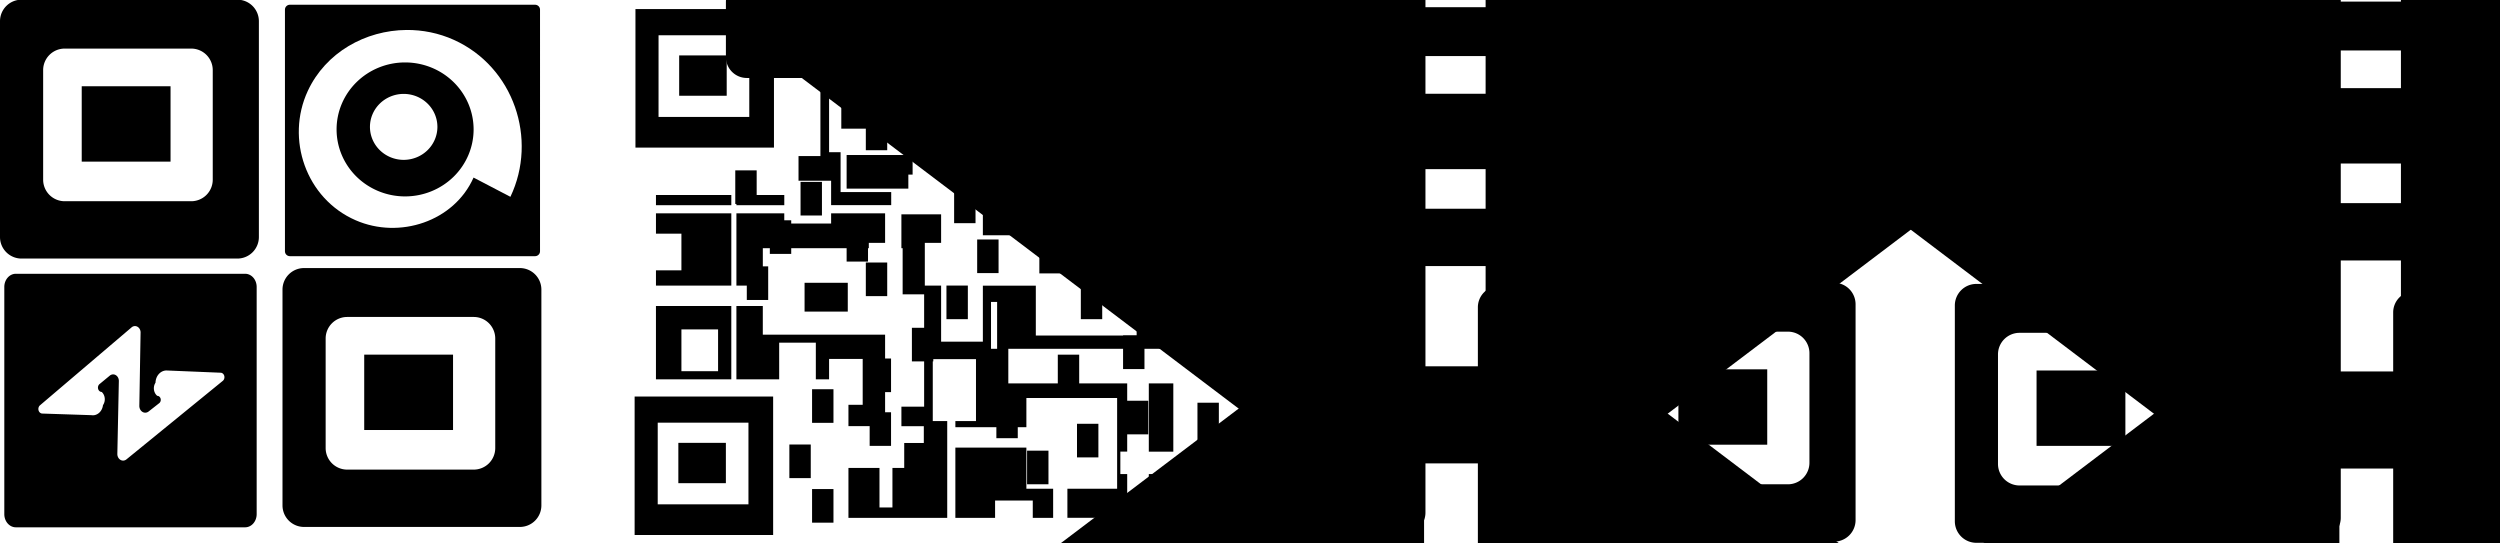<?xml version="1.0" encoding="UTF-8" standalone="no"?>
<!-- Created with Inkscape (http://www.inkscape.org/) -->

<svg
   width="172.275mm"
   height="37.427mm"
   viewBox="0 0 172.275 37.427"
   version="1.1"
   id="svg1"
   inkscape:version="1.3 (0e150ed6c4, 2023-07-21)"
   sodipodi:docname="mini-qr-code.svg"
   xmlns:inkscape="http://www.inkscape.org/namespaces/inkscape"
   xmlns:sodipodi="http://sodipodi.sourceforge.net/DTD/sodipodi-0.dtd"
   xmlns="http://www.w3.org/2000/svg"
   xmlns:svg="http://www.w3.org/2000/svg">
  <sodipodi:namedview
     id="namedview1"
     pagecolor="#ffffff"
     bordercolor="#000000"
     borderopacity="0.25"
     inkscape:showpageshadow="2"
     inkscape:pageopacity="0.0"
     inkscape:pagecheckerboard="0"
     inkscape:deskcolor="#d1d1d1"
     inkscape:document-units="mm"
     inkscape:zoom="0.94252243"
     inkscape:cx="542.69266"
     inkscape:cy="119.36055"
     inkscape:window-width="1366"
     inkscape:window-height="705"
     inkscape:window-x="-8"
     inkscape:window-y="-8"
     inkscape:window-maximized="1"
     inkscape:current-layer="layer1"
     inkscape:export-bgcolor="#ffffff00" />
  <defs
     id="defs1">
    <inkscape:path-effect
       effect="fillet_chamfer"
       id="path-effect7"
       is_visible="true"
       lpeversion="1"
       nodesatellites_param="F,0,0,1,0,0.794,0,1 @ F,0,0,1,0,0.794,0,1 @ F,0,0,1,0,0.794,0,1 @ F,0,0,1,0,0.794,0,1 | F,0,0,1,0,0.794,0,1 @ F,0,0,1,0,0.794,0,1 @ F,0,0,1,0,0.794,0,1 @ F,0,0,1,0,0.794,0,1 @ F,0,0,1,0,0.794,0,1 @ F,0,0,1,0,0.794,0,1 @ F,0,0,1,0,0.794,0,1 @ F,0,0,1,0,0.794,0,1 @ F,0,0,1,0,0.794,0,1 @ F,0,0,1,0,0.794,0,1 @ F,0,0,1,0,0.794,0,1 @ F,0,0,1,0,0.794,0,1"
       radius="3"
       unit="px"
       method="auto"
       mode="F"
       chamfer_steps="1"
       flexible="false"
       use_knot_distance="true"
       apply_no_radius="true"
       apply_with_radius="true"
       only_selected="false"
       hide_knots="false" />
    <inkscape:path-effect
       effect="fillet_chamfer"
       id="path-effect1-1-0-8-5-4-0-7"
       is_visible="true"
       lpeversion="1"
       nodesatellites_param="F,0,0,1,0,0.794,0,5 @ F,0,0,1,0,0.794,0,5 @ F,0,0,1,0,0.794,0,5 @ F,0,0,1,0,0.794,0,5 | F,0,0,1,0,0.794,0,5 @ F,0,0,1,0,0.794,0,5 @ F,0,0,1,0,0.794,0,5 @ F,0,0,1,0,0.794,0,5"
       radius="3"
       unit="px"
       method="auto"
       mode="F"
       chamfer_steps="5"
       flexible="false"
       use_knot_distance="true"
       apply_no_radius="true"
       apply_with_radius="true"
       only_selected="false"
       hide_knots="false" />
    <inkscape:path-effect
       effect="fillet_chamfer"
       id="path-effect1-1-0-8-5-4-0-7-36"
       is_visible="true"
       lpeversion="1"
       nodesatellites_param="F,0,0,1,0,0.794,0,5 @ F,0,0,1,0,0.794,0,5 @ F,0,0,1,0,0.794,0,5 @ F,0,0,1,0,0.794,0,5 | F,0,0,1,0,0.794,0,5 @ F,0,0,1,0,0.794,0,5 @ F,0,0,1,0,0.794,0,5 @ F,0,0,1,0,0.794,0,5"
       radius="3"
       unit="px"
       method="auto"
       mode="F"
       chamfer_steps="5"
       flexible="false"
       use_knot_distance="true"
       apply_no_radius="true"
       apply_with_radius="true"
       only_selected="false"
       hide_knots="false" />
    <inkscape:path-effect
       effect="fillet_chamfer"
       id="path-effect1-1-0-8-0"
       is_visible="true"
       lpeversion="1"
       nodesatellites_param="F,0,0,1,0,0.794,0,5 @ F,0,0,1,0,0.794,0,5 @ F,0,0,1,0,0.794,0,5 @ F,0,0,1,0,0.794,0,5 | F,0,0,1,0,0.794,0,5 @ F,0,0,1,0,0.794,0,5 @ F,0,0,1,0,0.794,0,5 @ F,0,0,1,0,0.794,0,5"
       radius="3"
       unit="px"
       method="auto"
       mode="F"
       chamfer_steps="5"
       flexible="false"
       use_knot_distance="true"
       apply_no_radius="true"
       apply_with_radius="true"
       only_selected="false"
       hide_knots="false" />
    <inkscape:path-effect
       effect="fillet_chamfer"
       id="path-effect1-1-0-8-5-0"
       is_visible="true"
       lpeversion="1"
       nodesatellites_param="F,0,0,1,0,0.794,0,5 @ F,0,0,1,0,0.794,0,5 @ F,0,0,1,0,0.794,0,5 @ F,0,0,1,0,0.794,0,5 | F,0,0,1,0,0.794,0,5 @ F,0,0,1,0,0.794,0,5 @ F,0,0,1,0,0.794,0,5 @ F,0,0,1,0,0.794,0,5"
       radius="3"
       unit="px"
       method="auto"
       mode="F"
       chamfer_steps="5"
       flexible="false"
       use_knot_distance="true"
       apply_no_radius="true"
       apply_with_radius="true"
       only_selected="false"
       hide_knots="false" />
    <inkscape:path-effect
       effect="fillet_chamfer"
       id="path-effect2-0-8"
       is_visible="true"
       lpeversion="1"
       nodesatellites_param="F,0,0,1,0,1.463,0,1 @ F,0,0,1,0,1.441,0,1 @ F,0,0,1,0,1.463,0,1 @ F,0,0,1,0,0,0,1"
       radius="0"
       unit="px"
       method="auto"
       mode="F"
       chamfer_steps="1"
       flexible="false"
       use_knot_distance="true"
       apply_no_radius="true"
       apply_with_radius="true"
       only_selected="false"
       hide_knots="false" />
    <inkscape:path-effect
       effect="fillet_chamfer"
       id="path-effect2-1-8-8"
       is_visible="true"
       lpeversion="1"
       nodesatellites_param="F,0,0,1,0,1.463,0,1 @ F,0,0,1,0,1.441,0,1 @ F,0,0,1,0,1.463,0,1 @ F,0,0,1,0,0,0,1"
       radius="0"
       unit="px"
       method="auto"
       mode="F"
       chamfer_steps="1"
       flexible="false"
       use_knot_distance="true"
       apply_no_radius="true"
       apply_with_radius="true"
       only_selected="false"
       hide_knots="false" />
    <inkscape:path-effect
       effect="fillet_chamfer"
       id="path-effect2-1-1-4-8"
       is_visible="true"
       lpeversion="1"
       nodesatellites_param="F,0,0,1,0,1.463,0,1 @ F,0,0,1,0,1.441,0,1 @ F,0,0,1,0,1.463,0,1 @ F,0,0,1,0,0,0,1"
       radius="0"
       unit="px"
       method="auto"
       mode="F"
       chamfer_steps="1"
       flexible="false"
       use_knot_distance="true"
       apply_no_radius="true"
       apply_with_radius="true"
       only_selected="false"
       hide_knots="false" />
    <inkscape:path-effect
       effect="fillet_chamfer"
       id="path-effect2-1-1-5-2-6"
       is_visible="true"
       lpeversion="1"
       nodesatellites_param="F,0,0,1,0,1.463,0,1 @ F,0,0,1,0,1.441,0,1 @ F,0,0,1,0,1.463,0,1 @ F,0,0,1,0,0,0,1"
       radius="0"
       unit="px"
       method="auto"
       mode="F"
       chamfer_steps="1"
       flexible="false"
       use_knot_distance="true"
       apply_no_radius="true"
       apply_with_radius="true"
       only_selected="false"
       hide_knots="false" />
    <inkscape:path-effect
       effect="fillet_chamfer"
       id="path-effect1-3"
       is_visible="true"
       lpeversion="1"
       nodesatellites_param="F,0,0,1,0,0.794,0,5 @ F,0,0,1,0,0.794,0,5 @ F,0,0,1,0,0.794,0,5 @ F,0,0,1,0,0.794,0,5 | F,0,0,1,0,0.794,0,5 @ F,0,0,1,0,0.794,0,5 @ F,0,0,1,0,0.794,0,5 @ F,0,0,1,0,0.794,0,5"
       radius="3"
       unit="px"
       method="auto"
       mode="F"
       chamfer_steps="5"
       flexible="false"
       use_knot_distance="true"
       apply_no_radius="true"
       apply_with_radius="true"
       only_selected="false"
       hide_knots="false" />
    <inkscape:path-effect
       effect="fillet_chamfer"
       id="path-effect1-1-1"
       is_visible="true"
       lpeversion="1"
       nodesatellites_param="F,0,0,1,0,0.794,0,5 @ F,0,0,1,0,0.794,0,5 @ F,0,0,1,0,0.794,0,5 @ F,0,0,1,0,0.794,0,5 | F,0,0,1,0,0.794,0,5 @ F,0,0,1,0,0.794,0,5 @ F,0,0,1,0,0.794,0,5 @ F,0,0,1,0,0.794,0,5"
       radius="3"
       unit="px"
       method="auto"
       mode="F"
       chamfer_steps="5"
       flexible="false"
       use_knot_distance="true"
       apply_no_radius="true"
       apply_with_radius="true"
       only_selected="false"
       hide_knots="false" />
    <inkscape:path-effect
       effect="fillet_chamfer"
       id="path-effect1-1-0-88"
       is_visible="true"
       lpeversion="1"
       nodesatellites_param="F,0,0,1,0,0.794,0,5 @ F,0,0,1,0,0.794,0,5 @ F,0,0,1,0,0.794,0,5 @ F,0,0,1,0,0.794,0,5 | F,0,0,1,0,0.794,0,5 @ F,0,0,1,0,0.794,0,5 @ F,0,0,1,0,0.794,0,5 @ F,0,0,1,0,0.794,0,5"
       radius="3"
       unit="px"
       method="auto"
       mode="F"
       chamfer_steps="5"
       flexible="false"
       use_knot_distance="true"
       apply_no_radius="true"
       apply_with_radius="true"
       only_selected="false"
       hide_knots="false" />
    <inkscape:path-effect
       effect="fillet_chamfer"
       id="path-effect2-7"
       is_visible="true"
       lpeversion="1"
       nodesatellites_param="F,0,0,1,0,1.463,0,1 @ F,0,0,1,0,1.441,0,1 @ F,0,0,1,0,1.463,0,1 @ F,0,0,1,0,0,0,1"
       radius="0"
       unit="px"
       method="auto"
       mode="F"
       chamfer_steps="1"
       flexible="false"
       use_knot_distance="true"
       apply_no_radius="true"
       apply_with_radius="true"
       only_selected="false"
       hide_knots="false" />
    <inkscape:path-effect
       effect="fillet_chamfer"
       id="path-effect2-1-14"
       is_visible="true"
       lpeversion="1"
       nodesatellites_param="F,0,0,1,0,1.463,0,1 @ F,0,0,1,0,1.441,0,1 @ F,0,0,1,0,1.463,0,1 @ F,0,0,1,0,0,0,1"
       radius="0"
       unit="px"
       method="auto"
       mode="F"
       chamfer_steps="1"
       flexible="false"
       use_knot_distance="true"
       apply_no_radius="true"
       apply_with_radius="true"
       only_selected="false"
       hide_knots="false" />
    <inkscape:path-effect
       effect="fillet_chamfer"
       id="path-effect2-1-1-7"
       is_visible="true"
       lpeversion="1"
       nodesatellites_param="F,0,0,1,0,1.463,0,1 @ F,0,0,1,0,1.441,0,1 @ F,0,0,1,0,1.463,0,1 @ F,0,0,1,0,0,0,1"
       radius="0"
       unit="px"
       method="auto"
       mode="F"
       chamfer_steps="1"
       flexible="false"
       use_knot_distance="true"
       apply_no_radius="true"
       apply_with_radius="true"
       only_selected="false"
       hide_knots="false" />
    <inkscape:path-effect
       effect="fillet_chamfer"
       id="path-effect2-1-1-5-25"
       is_visible="true"
       lpeversion="1"
       nodesatellites_param="F,0,0,1,0,1.463,0,1 @ F,0,0,1,0,1.441,0,1 @ F,0,0,1,0,1.463,0,1 @ F,0,0,1,0,0,0,1"
       radius="0"
       unit="px"
       method="auto"
       mode="F"
       chamfer_steps="1"
       flexible="false"
       use_knot_distance="true"
       apply_no_radius="true"
       apply_with_radius="true"
       only_selected="false"
       hide_knots="false" />
  </defs>
  <g
     inkscape:label="Layer 1"
     inkscape:groupmode="layer"
     id="layer1"
     transform="translate(-11.556,-155.252)">
    <g
       id="g4"
       transform="translate(2.246,18.624)">
      <g
         id="g20-2"
         transform="translate(132.707,125.28)">
        <g
           id="g6-2-5-7-7-99"
           transform="matrix(1.869,0,0,1.869,-1.723,-425.037)"
           style="fill:#000000;stroke-width:0.535">
          <path
             id="rect4-38-4-1-1-08"
             style="fill:#000000;fill-opacity:1;stroke-width:0.268;stroke-dasharray:none;paint-order:fill markers stroke"
             d="m 7.077,234.509 v 7.957 a 0.794,0.794 45 0 0 0.794,0.794 h 7.957 a 0.794,0.794 135 0 0 0.794,-0.794 v -7.957 a 0.794,0.794 45 0 0 -0.794,-0.794 l -7.957,0 a 0.794,0.794 135 0 0 -0.794,0.794 z m 2.385,1.009 h 4.665 a 0.794,0.794 45 0 1 0.794,0.794 l 0,4.04 a 0.794,0.794 135 0 1 -0.794,0.794 H 9.462 a 0.794,0.794 45 0 1 -0.794,-0.794 v -4.04 a 0.794,0.794 135 0 1 0.794,-0.794 z"
             inkscape:path-effect="#path-effect1-3"
             inkscape:original-d="m 7.0765706,233.71545 v 9.54412 h 9.5446374 v -9.54412 z m 1.5916342,1.80247 h 6.2523312 v 5.62705 H 8.6682048 Z" />
          <path
             id="rect6-3-6-5-8-2"
             style="stroke-width:0.268;paint-order:fill markers stroke"
             d="m 10.09,236.907 h 3.275 v 2.779 h -3.275 z" />
        </g>
        <g
           id="g6-2-5-7-7-8-5"
           transform="matrix(1.869,0,0,1.869,-1.916,-405.9)"
           style="fill:#000000;stroke-width:0.535">
          <path
             id="rect4-38-4-1-1-0-6"
             style="fill:#000000;fill-opacity:1;stroke-width:0.268;stroke-dasharray:none;paint-order:fill markers stroke"
             d="m 7.077,234.509 v 7.957 a 0.794,0.794 45 0 0 0.794,0.794 h 7.957 a 0.794,0.794 135 0 0 0.794,-0.794 v -7.957 a 0.794,0.794 45 0 0 -0.794,-0.794 l -7.957,0 a 0.794,0.794 135 0 0 -0.794,0.794 z m 2.385,1.009 h 4.665 a 0.794,0.794 45 0 1 0.794,0.794 l 0,4.04 a 0.794,0.794 135 0 1 -0.794,0.794 H 9.462 a 0.794,0.794 45 0 1 -0.794,-0.794 v -4.04 a 0.794,0.794 135 0 1 0.794,-0.794 z"
             inkscape:path-effect="#path-effect1-1-1"
             inkscape:original-d="m 7.0765706,233.71545 v 9.54412 h 9.5446374 v -9.54412 z m 1.5916342,1.80247 h 6.2523312 v 5.62705 H 8.6682048 Z" />
          <path
             id="rect6-3-6-5-8-7-2"
             style="stroke-width:0.268;paint-order:fill markers stroke"
             d="m 10.09,236.907 h 3.275 v 2.779 h -3.275 z" />
        </g>
        <g
           id="g6-2-5-7-7-8-8-6"
           transform="matrix(1.869,0,0,1.869,17.811,-425.357)"
           style="fill:#000000;stroke-width:0.535">
          <path
             id="rect4-38-4-1-1-0-7-3"
             style="fill:#000000;fill-opacity:1;stroke-width:0.268;stroke-dasharray:none;paint-order:fill markers stroke"
             d="m 7.077,234.509 v 7.957 a 0.794,0.794 45 0 0 0.794,0.794 h 7.957 a 0.794,0.794 135 0 0 0.794,-0.794 v -7.957 a 0.794,0.794 45 0 0 -0.794,-0.794 l -7.957,0 a 0.794,0.794 135 0 0 -0.794,0.794 z m 2.385,1.009 h 4.665 a 0.794,0.794 45 0 1 0.794,0.794 l 0,4.04 a 0.794,0.794 135 0 1 -0.794,0.794 H 9.462 a 0.794,0.794 45 0 1 -0.794,-0.794 v -4.04 a 0.794,0.794 135 0 1 0.794,-0.794 z"
             inkscape:path-effect="#path-effect1-1-0-88"
             inkscape:original-d="m 7.0765706,233.71545 v 9.54412 h 9.5446374 v -9.54412 z m 1.5916342,1.80247 h 6.2523312 v 5.62705 H 8.6682048 Z" />
          <path
             id="rect6-3-6-5-8-7-4-9"
             style="stroke-width:0.268;paint-order:fill markers stroke"
             d="m 10.09,236.907 h 3.275 v 2.779 h -3.275 z" />
        </g>
        <g
           id="g2-8">
          <path
             style="fill:#000000;stroke-width:0.5;-inkscape-stroke:none;paint-order:fill markers stroke"
             id="rect1-3-6"
             width="6.69"
             height="6.69"
             x="41.517"
             y="31.416"
             sodipodi:type="rect"
             d="m 42.979,31.416 3.786,0 a 1.441,1.441 45 0 1 1.441,1.441 v 3.786 a 1.463,1.463 135 0 1 -1.463,1.463 H 41.517 V 32.879 a 1.463,1.463 135 0 1 1.463,-1.463 z"
             ry="0"
             inkscape:path-effect="#path-effect2-7" />
          <path
             style="fill:#000000;stroke-width:0.5;-inkscape-stroke:none;paint-order:fill markers stroke"
             id="rect1-3-24-0"
             width="6.69"
             height="6.69"
             x="41.517"
             y="31.416"
             sodipodi:type="rect"
             d="m 42.979,31.416 3.786,0 a 1.441,1.441 45 0 1 1.441,1.441 v 3.786 a 1.463,1.463 135 0 1 -1.463,1.463 H 41.517 V 32.879 a 1.463,1.463 135 0 1 1.463,-1.463 z"
             ry="0"
             inkscape:path-effect="#path-effect2-1-14"
             transform="matrix(-1,0,0,1,79.327,-0.119)" />
          <path
             style="fill:#000000;stroke-width:0.5;-inkscape-stroke:none;paint-order:fill markers stroke"
             id="rect1-3-24-6-4"
             width="6.69"
             height="6.69"
             x="41.517"
             y="31.416"
             sodipodi:type="rect"
             d="m 42.979,31.416 3.786,0 a 1.441,1.441 45 0 1 1.441,1.441 v 3.786 a 1.463,1.463 135 0 1 -1.463,1.463 H 41.517 V 32.879 a 1.463,1.463 135 0 1 1.463,-1.463 z"
             ry="0"
             inkscape:path-effect="#path-effect2-1-1-7"
             transform="rotate(180,39.711,39.954)" />
          <path
             style="fill:#000000;stroke-width:0.5;-inkscape-stroke:none;paint-order:fill markers stroke"
             id="rect1-3-24-6-1-21"
             width="6.69"
             height="6.69"
             x="41.517"
             y="31.416"
             sodipodi:type="rect"
             d="m 42.979,31.416 3.786,0 a 1.441,1.441 45 0 1 1.441,1.441 v 3.786 a 1.463,1.463 135 0 1 -1.463,1.463 H 41.517 V 32.879 a 1.463,1.463 135 0 1 1.463,-1.463 z"
             ry="0"
             inkscape:path-effect="#path-effect2-1-1-5-25"
             transform="matrix(1,0,0,-1,0.534,80.012)" />
          <rect
             style="fill:#000000;stroke-width:0.5;-inkscape-stroke:none;paint-order:fill markers stroke"
             id="rect1-3-2-0"
             width="6.69"
             height="6.69"
             x="36.574"
             y="36.945"
             sodipodi:type="rect" />
        </g>
      </g>
      <g
         id="g1"
         transform="translate(-80.285,37.616)">
        <g
           id="g6-2-5-7-7-8-8-2-5-5-0-4"
           transform="matrix(1.869,0,0,1.869,76.368,-337.823)"
           style="fill:#000000;stroke-width:0.535">
          <path
             id="rect4-38-4-1-1-0-7-1-0-6-8-0"
             style="fill:#000000;fill-opacity:1;stroke-width:0.268;stroke-dasharray:none;paint-order:fill markers stroke"
             d="m 7.077,234.509 v 7.957 a 0.794,0.794 45 0 0 0.794,0.794 h 7.957 a 0.794,0.794 135 0 0 0.794,-0.794 v -7.957 a 0.794,0.794 45 0 0 -0.794,-0.794 l -7.957,0 a 0.794,0.794 135 0 0 -0.794,0.794 z m 2.385,1.009 h 4.665 a 0.794,0.794 45 0 1 0.794,0.794 l 0,4.04 a 0.794,0.794 135 0 1 -0.794,0.794 H 9.462 a 0.794,0.794 45 0 1 -0.794,-0.794 v -4.04 a 0.794,0.794 135 0 1 0.794,-0.794 z"
             inkscape:path-effect="#path-effect1-1-0-8-5-4-0-7"
             inkscape:original-d="m 7.0765706,233.71545 v 9.54412 h 9.5446374 v -9.54412 z m 1.5916342,1.80247 h 6.2523312 v 5.62705 H 8.6682048 Z" />
          <path
             id="rect6-3-6-5-8-7-4-3-7-0-7-9"
             style="stroke-width:0.268;paint-order:fill markers stroke"
             d="m 10.09,236.907 h 3.275 v 2.779 h -3.275 z" />
        </g>
        <g
           id="g6-2-5-7-7-8-8-2-5-5-0-4-2"
           transform="matrix(1.869,0,0,1.869,95.835,-319.329)"
           style="fill:#000000;stroke-width:0.535">
          <path
             id="rect4-38-4-1-1-0-7-1-0-6-8-0-3"
             style="fill:#000000;fill-opacity:1;stroke-width:0.268;stroke-dasharray:none;paint-order:fill markers stroke"
             d="m 7.077,234.509 v 7.957 a 0.794,0.794 45 0 0 0.794,0.794 h 7.957 a 0.794,0.794 135 0 0 0.794,-0.794 v -7.957 a 0.794,0.794 45 0 0 -0.794,-0.794 l -7.957,0 a 0.794,0.794 135 0 0 -0.794,0.794 z m 2.385,1.009 h 4.665 a 0.794,0.794 45 0 1 0.794,0.794 l 0,4.04 a 0.794,0.794 135 0 1 -0.794,0.794 H 9.462 a 0.794,0.794 45 0 1 -0.794,-0.794 v -4.04 a 0.794,0.794 135 0 1 0.794,-0.794 z"
             inkscape:path-effect="#path-effect1-1-0-8-5-4-0-7-36"
             inkscape:original-d="m 7.0765706,233.71545 v 9.54412 h 9.5446374 v -9.54412 z m 1.5916342,1.80247 h 6.2523312 v 5.62705 H 8.6682048 Z" />
          <path
             id="rect6-3-6-5-8-7-4-3-7-0-7-9-2"
             style="stroke-width:0.268;paint-order:fill markers stroke"
             d="m 10.09,236.907 h 3.275 v 2.779 h -3.275 z" />
        </g>
        <path
           id="rect5"
           style="fill:#000000;stroke-width:0.468;-inkscape-stroke:none;paint-order:fill markers stroke"
           d="m 141.854,32.752 v 13.697 a 0.794,0.794 45 0 0 0.794,0.794 l 15.802,0 a 0.794,0.794 135 0 0 0.794,-0.794 V 32.752 a 0.794,0.794 45 0 0 -0.794,-0.794 h -15.802 a 0.794,0.794 135 0 0 -0.794,0.794 z m 9.391,2.756 -0.087,4.409 a 0.408,0.408 28.315 0 0 0.639,0.344 l 0.735,-0.505 a 0.241,0.241 72.367 0 0 -0.139,-0.439 0.56,0.56 81.359 0 1 -0.12,-0.792 0.757,0.757 137.381 0 1 0.799,-0.736 l 3.691,0.134 a 0.27,0.27 73.294 0 1 0.147,0.49 l -6.639,4.734 a 0.397,0.397 27.931 0 1 -0.628,-0.333 l 0.104,-4.386 a 0.394,0.394 27.777 0 0 -0.625,-0.329 l -0.705,0.509 a 0.262,0.262 72.499 0 0 0.15,0.475 0.565,0.565 83.85 0 1 0.086,0.795 0.705,0.705 143.032 0 1 -0.803,0.604 l -3.381,-0.097 a 0.276,0.276 72.491 0 1 -0.157,-0.497 l 6.313,-4.7 a 0.389,0.389 27.228 0 1 0.621,0.32 z"
           inkscape:path-effect="#path-effect7"
           inkscape:original-d="m 141.85387,31.958256 v 15.284338 h 17.38964 V 31.958256 Z m 9.40615,2.756421 -0.11782,5.996016 2.04328,-1.404048 -0.92036,0.0124 0.0124,-1.558044 5.27719,0.191719 -7.93181,5.655986 0.14108,-5.972762 -1.99265,1.437121 0.8909,0.0124 -0.0207,1.420585 -4.96765,-0.143144 z"
           transform="matrix(1,0,0,1.143,-51.962,81.35)" />
        <g
           id="g33"
           transform="matrix(1.035,0,0,1.012,-70.399,84.991)"
           style="stroke-width:0.977">
          <path
             id="rect32"
             style="fill:#000000;stroke-width:0.489;-inkscape-stroke:none;paint-order:fill markers stroke"
             d="m 173.888,14.176 c -0.185,0 -0.333,0.149 -0.333,0.333 v 16.457 c 0,0.185 0.149,0.333 0.333,0.333 h 16.317 c 0.185,0 0.333,-0.149 0.333,-0.333 V 14.51 c 0,-0.185 -0.149,-0.333 -0.333,-0.333 z m 7.758,1.719 c 1.068,-0.009 2.148,0.209 3.158,0.675 3.986,1.841 5.595,6.756 3.762,10.686 l -2.453,-1.31 c -1.299,2.989 -4.929,4.211 -7.85,2.907 -3.319,-1.481 -4.668,-5.543 -3.189,-8.803 1.192,-2.628 3.843,-4.133 6.573,-4.155 z" />
          <path
             id="path33"
             style="fill:#000000;stroke-width:0.489;-inkscape-stroke:none;paint-order:fill markers stroke"
             d="m 181.555,18.106 a 4.562,4.562 0 0 0 -4.562,4.561 4.562,4.562 0 0 0 4.562,4.562 4.562,4.562 0 0 0 4.561,-4.562 4.562,4.562 0 0 0 -4.561,-4.561 z m -0.094,2.143 a 2.246,2.246 0 0 1 2.245,2.245 2.246,2.246 0 0 1 -2.245,2.246 2.246,2.246 0 0 1 -2.246,-2.246 2.246,2.246 0 0 1 2.246,-2.245 z" />
        </g>
      </g>
      <g
         id="g2-3"
         transform="translate(38.721,120.8)">
        <g
           id="g6-8"
           transform="translate(7.301,-217.26)"
           style="fill:#000000">
          <path
             id="rect4"
             style="fill:#000000;fill-opacity:1;stroke-width:0.5;stroke-dasharray:none;paint-order:fill markers stroke"
             d="m 7.077,233.715 v 9.544 h 9.545 v -9.544 z m 1.592,1.802 h 6.252 v 5.627 H 8.668 Z" />
          <path
             id="rect6"
             style="stroke-width:0.5;paint-order:fill markers stroke"
             d="m 10.09,236.907 h 3.275 v 2.779 h -3.275 z" />
        </g>
        <g
           id="g6-5"
           transform="translate(7.244,-190.562)"
           style="fill:#000000">
          <path
             id="rect4-3"
             style="fill:#000000;fill-opacity:1;stroke-width:0.5;stroke-dasharray:none;paint-order:fill markers stroke"
             d="m 7.077,233.715 v 9.544 h 9.545 v -9.544 z m 1.592,1.802 h 6.252 v 5.627 H 8.668 Z" />
          <path
             id="rect6-5"
             style="stroke-width:0.5;paint-order:fill markers stroke"
             d="m 10.09,236.907 h 3.275 v 2.779 h -3.275 z" />
        </g>
        <g
           id="g6-2"
           transform="translate(39.113,-217.235)"
           style="fill:#000000">
          <path
             id="rect4-38"
             style="fill:#000000;fill-opacity:1;stroke-width:0.5;stroke-dasharray:none;paint-order:fill markers stroke"
             d="m 7.077,233.715 v 9.544 h 9.545 v -9.544 z m 1.592,1.802 h 6.252 v 5.627 H 8.668 Z" />
          <path
             id="rect6-3"
             style="stroke-width:0.5;paint-order:fill markers stroke"
             d="m 10.09,236.907 h 3.275 v 2.779 h -3.275 z" />
        </g>
        <path
           id="path1"
           style="fill:#000000;stroke-width:0.5;-inkscape-stroke:none;paint-order:fill markers stroke"
           d="m 25.615,17.124 v 2.907 h 1.509 V 26.581 H 25.615 v 1.701 h 2.246 v 1.684 h 4.141 v -0.904 h -3.488 v -2.745 h -0.793 v -5.755 h 0.842 v 4.133 h 4.417 v 3.166 h 0.497 V 25.192 H 35.441 V 25.054 H 35.019 V 24.071 H 35.441 V 23.44 h -3.86 v -1.333 h 3.86 v -4.983 h -3.649 v 1.616 h 2.479 v 2.382 h -3.077 v -1.785 h -1.507 v -2.213 z m 12.703,0 v 6.947 h 2.667 v 0.983 h -2.667 v 4.912 h 0.772 v -1.895 h 2.823 v -3.475 h 1.809 v -3.121 h -3.509 v -2.597 h 3.509 v -1.754 z m 6.948,11.439 v 0.499 h 5.381 v 0.904 h 0.795 v -1.404 z m -29.475,0.702 v 0.702 h 5.193 v -0.702 z m 5.544,0 v 0.702 h 3.299 v -0.702 z m -5.544,1.263 v 1.404 h 1.754 v 2.526 h -1.754 v 1.053 h 5.193 v -4.983 z m 5.544,0 v 4.983 h 1.82 V 32.933 h 7.303 v -0.369 h 1.123 v -2.036 h -3.72 v 0.702 h -3.228 v -0.702 z m 16.983,0 v 1.512 h 3.892 v 2.629 h 6.705 v 4.281 h -6.948 v -3.436 h -3.649 V 39.371 H 35.441 v -3.86 h -1.123 v -2.948 h 1.123 v -1.965 h -2.737 v 2.335 h 0.086 v 3.176 h 1.481 v 7.742 h -1.566 v 1.345 h 1.544 v 2.877 H 32.087 v 2.725 h -0.893 v -2.725 h -2.139 v 3.439 h 6.807 v -6.669 h -0.996 v -4.267 h 2.978 v 4.267 h -1.42 v 0.423 h 4.893 v -2.011 h 6.253 v 6.252 h -3.427 v 2.004 h 7.299 v -3.017 h -1.689 v 2.105 h -1.489 v -2.105 h -0.472 v -1.544 h 0.472 v -4.702 h -8.192 v -2.386 h 11.369 v -3.93 h -1.123 v -1.544 h 1.123 v -3.86 h -0.795 v 1.314 h -7.444 v -1.314 z m 4.772,1.474 h 1.053 v 2.036 h -1.053 z m -4.211,4.632 h 0.421 v 3.228 h -0.421 z m -23.089,0.281 v 5.053 h 5.193 V 36.915 Z m 5.544,0 v 5.053 h 2.948 V 39.441 h 2.526 v 2.526 h 0.913 v -1.404 h 2.316 v 3.158 h -0.982 v 1.474 h 2.526 V 38.888 H 23.154 V 36.915 Z m -3.789,1.614 h 2.526 v 2.877 h -2.526 z m 32.208,3.72 v 4.702 h 1.689 V 42.248 Z M 36.423,46.67 v 4.842 H 39.16 v -1.193 h 2.597 v 1.193 h 1.404 V 49.508 H 41.317 V 46.67 Z" />
        <rect
           style="fill:#000000;stroke-width:0.5;-inkscape-stroke:none;paint-order:fill markers stroke"
           id="rect2"
           width="1.474"
           height="2.316"
           x="24.984"
           y="46.459" />
        <rect
           style="fill:#000000;stroke-width:0.5;-inkscape-stroke:none;paint-order:fill markers stroke"
           id="rect2-0"
           width="1.474"
           height="2.316"
           x="36.338"
           y="28.891" />
        <rect
           style="fill:#000000;stroke-width:0.5;-inkscape-stroke:none;paint-order:fill markers stroke"
           id="rect2-3"
           width="1.474"
           height="2.316"
           x="36.338"
           y="18.573" />
        <rect
           style="fill:#000000;stroke-width:0.5;-inkscape-stroke:none;paint-order:fill markers stroke"
           id="rect2-38"
           width="1.474"
           height="2.316"
           x="44.54"
           y="24.923" />
        <rect
           style="fill:#000000;stroke-width:0.5;-inkscape-stroke:none;paint-order:fill markers stroke"
           id="rect2-6"
           width="1.474"
           height="2.316"
           x="45.069"
           y="35.506" />
        <rect
           style="fill:#000000;stroke-width:0.5;-inkscape-stroke:none;paint-order:fill markers stroke"
           id="rect2-6-4"
           width="1.474"
           height="2.316"
           x="52.742"
           y="38.152" />
        <rect
           style="fill:#000000;stroke-width:0.5;-inkscape-stroke:none;paint-order:fill markers stroke"
           id="rect2-66"
           width="1.474"
           height="2.316"
           x="43.482"
           y="40.268" />
        <rect
           style="fill:#000000;stroke-width:0.5;-inkscape-stroke:none;paint-order:fill markers stroke"
           id="rect2-5-07"
           width="1.474"
           height="2.316"
           x="25.755"
           y="28.362" />
        <rect
           style="fill:#000000;stroke-width:0.5;-inkscape-stroke:none;paint-order:fill markers stroke"
           id="rect2-54"
           width="1.474"
           height="2.316"
           x="35.809"
           y="35.506" />
        <rect
           style="fill:#000000;stroke-width:0.5;-inkscape-stroke:none;paint-order:fill markers stroke"
           id="rect2-59"
           width="1.474"
           height="2.316"
           x="26.549"
           y="42.65" />
        <rect
           style="fill:#000000;stroke-width:0.5;-inkscape-stroke:none;paint-order:fill markers stroke"
           id="rect3"
           width="2.977"
           height="1.985"
           x="26.032"
           y="35.315" />
        <rect
           style="fill:#000000;stroke-width:0.5;-inkscape-stroke:none;paint-order:fill markers stroke"
           id="rect2-7"
           width="1.474"
           height="2.316"
           x="37.926"
           y="32.331" />
        <rect
           style="fill:#000000;stroke-width:0.5;-inkscape-stroke:none;paint-order:fill markers stroke"
           id="rect2-02"
           width="1.474"
           height="2.316"
           x="44.805"
           y="45.031" />
        <rect
           style="fill:#000000;stroke-width:0.5;-inkscape-stroke:none;paint-order:fill markers stroke"
           id="rect2-8"
           width="1.474"
           height="2.316"
           x="41.365"
           y="46.883" />
        <rect
           style="fill:#000000;stroke-width:0.5;-inkscape-stroke:none;paint-order:fill markers stroke"
           id="rect2-9"
           width="1.474"
           height="2.316"
           x="26.549"
           y="49.529" />
        <rect
           style="fill:#000000;stroke-width:0.5;-inkscape-stroke:none;paint-order:fill markers stroke"
           id="rect2-2"
           width="1.474"
           height="2.316"
           x="30.253"
           y="33.918" />
        <rect
           style="fill:#000000;stroke-width:0.5;-inkscape-stroke:none;paint-order:fill markers stroke"
           id="rect2-01"
           width="1.474"
           height="2.316"
           x="30.253"
           y="23.864" />
        <rect
           style="fill:#000000;stroke-width:0.5;-inkscape-stroke:none;paint-order:fill markers stroke"
           id="rect2-4"
           width="1.474"
           height="2.316"
           x="21.257"
           y="27.568" />
        <rect
           style="fill:#000000;stroke-width:0.5;-inkscape-stroke:none;paint-order:fill markers stroke"
           id="rect2-47"
           width="1.474"
           height="2.316"
           x="46.921"
           y="28.362" />
        <rect
           style="fill:#000000;stroke-width:0.5;-inkscape-stroke:none;paint-order:fill markers stroke"
           id="rect2-25"
           width="1.474"
           height="2.316"
           x="47.98"
           y="38.945" />
        <rect
           style="fill:#000000;stroke-width:0.5;-inkscape-stroke:none;paint-order:fill markers stroke"
           id="rect2-43"
           width="1.474"
           height="2.316"
           x="48.244"
           y="43.443" />
        <rect
           style="fill:#000000;stroke-width:0.5;-inkscape-stroke:none;paint-order:fill markers stroke"
           id="rect2-258"
           width="1.474"
           height="2.316"
           x="33.428"
           y="38.416" />
        <rect
           style="fill:#000000;stroke-width:0.5;-inkscape-stroke:none;paint-order:fill markers stroke"
           id="rect2-36"
           width="1.474"
           height="2.316"
           x="30.517"
           y="40.533" />
        <rect
           style="fill:#000000;stroke-width:0.5;-inkscape-stroke:none;paint-order:fill markers stroke"
           id="rect2-61"
           width="1.474"
           height="2.316"
           x="23.638"
           y="31.008" />
        <rect
           style="fill:#000000;stroke-width:0.5;-inkscape-stroke:none;paint-order:fill markers stroke"
           id="rect2-30"
           width="1.474"
           height="2.316"
           x="28.93"
           y="31.537" />
        <rect
           style="fill:#000000;stroke-width:0.5;-inkscape-stroke:none;paint-order:fill markers stroke"
           id="rect2-48"
           width="1.474"
           height="2.316"
           x="41.63"
           y="20.16" />
        <rect
           style="fill:#000000;stroke-width:0.5;-inkscape-stroke:none;paint-order:fill markers stroke"
           id="rect2-612"
           width="1.474"
           height="2.316"
           x="31.84"
           y="16.985" />
        <rect
           style="fill:#000000;stroke-width:0.5;-inkscape-stroke:none;paint-order:fill markers stroke"
           id="rect2-24"
           width="1.474"
           height="2.316"
           x="34.751"
           y="23.07" />
        <rect
           style="fill:#000000;stroke-width:0.5;-inkscape-stroke:none;paint-order:fill markers stroke"
           id="rect2-86"
           width="1.474"
           height="2.316"
           x="41.101"
           y="26.775" />
        <rect
           style="fill:#000000;stroke-width:0.5;-inkscape-stroke:none;paint-order:fill markers stroke"
           id="rect2-00"
           width="1.474"
           height="8.072"
           x="52.874"
           y="26.675" />
        <rect
           style="fill:#000000;stroke-width:0.5;-inkscape-stroke:none;paint-order:fill markers stroke"
           id="rect2-00-9"
           width="1.474"
           height="8.072"
           x="53.106"
           y="43.579" />
        <rect
           style="fill:#000000;stroke-width:0.5;-inkscape-stroke:none;paint-order:fill markers stroke"
           id="rect2-383"
           width="1.474"
           height="2.316"
           x="22.051"
           y="34.183" />
        <rect
           style="fill:#000000;stroke-width:0.5;-inkscape-stroke:none;paint-order:fill markers stroke"
           id="rect2-866"
           width="1.474"
           height="2.316"
           x="30.517"
           y="44.237" />
        <rect
           style="fill:#000000;stroke-width:0.5;-inkscape-stroke:none;paint-order:fill markers stroke"
           id="rect2-70"
           width="1.474"
           height="2.316"
           x="32.899"
           y="46.354" />
        <rect
           style="fill:#000000;stroke-width:0.5;-inkscape-stroke:none;paint-order:fill markers stroke"
           id="rect2-94"
           width="1.474"
           height="2.316"
           x="39.249"
           y="43.708" />
        <rect
           style="fill:#000000;stroke-width:0.5;-inkscape-stroke:none;paint-order:fill markers stroke"
           id="rect2-49"
           width="4.253"
           height="2.316"
           x="28.93"
           y="26.51" />
      </g>
      <g
         id="g21-5"
         transform="translate(45.582,125.504)">
        <g
           id="g6-2-5-7-7-8-8-2-6"
           transform="matrix(1.869,0,0,1.869,42.473,-425.194)"
           style="fill:#000000;stroke-width:0.535">
          <path
             id="rect4-38-4-1-1-0-7-1-8"
             style="fill:#000000;fill-opacity:1;stroke-width:0.268;stroke-dasharray:none;paint-order:fill markers stroke"
             d="m 7.077,234.509 v 7.957 a 0.794,0.794 45 0 0 0.794,0.794 h 7.957 a 0.794,0.794 135 0 0 0.794,-0.794 v -7.957 a 0.794,0.794 45 0 0 -0.794,-0.794 l -7.957,0 a 0.794,0.794 135 0 0 -0.794,0.794 z m 2.385,1.009 h 4.665 a 0.794,0.794 45 0 1 0.794,0.794 l 0,4.04 a 0.794,0.794 135 0 1 -0.794,0.794 H 9.462 a 0.794,0.794 45 0 1 -0.794,-0.794 v -4.04 a 0.794,0.794 135 0 1 0.794,-0.794 z"
             inkscape:path-effect="#path-effect1-1-0-8-0"
             inkscape:original-d="m 7.0765706,233.71545 v 9.54412 h 9.5446374 v -9.54412 z m 1.5916342,1.80247 h 6.2523312 v 5.62705 H 8.6682048 Z" />
          <path
             id="rect6-3-6-5-8-7-4-3-2"
             style="stroke-width:0.268;paint-order:fill markers stroke"
             d="m 10.09,236.907 h 3.275 v 2.779 h -3.275 z" />
        </g>
        <g
           id="g6-2-5-7-7-8-8-2-5-6"
           transform="matrix(1.869,0,0,1.869,60.529,-406.205)"
           style="fill:#000000;stroke-width:0.535">
          <path
             id="rect4-38-4-1-1-0-7-1-0-4"
             style="fill:#000000;fill-opacity:1;stroke-width:0.268;stroke-dasharray:none;paint-order:fill markers stroke"
             d="m 7.077,234.509 v 7.957 a 0.794,0.794 45 0 0 0.794,0.794 h 7.957 a 0.794,0.794 135 0 0 0.794,-0.794 v -7.957 a 0.794,0.794 45 0 0 -0.794,-0.794 l -7.957,0 a 0.794,0.794 135 0 0 -0.794,0.794 z m 2.385,1.009 h 4.665 a 0.794,0.794 45 0 1 0.794,0.794 l 0,4.04 a 0.794,0.794 135 0 1 -0.794,0.794 H 9.462 a 0.794,0.794 45 0 1 -0.794,-0.794 v -4.04 a 0.794,0.794 135 0 1 0.794,-0.794 z"
             inkscape:path-effect="#path-effect1-1-0-8-5-0"
             inkscape:original-d="m 7.0765706,233.71545 v 9.54412 h 9.5446374 v -9.54412 z m 1.5916342,1.80247 h 6.2523312 v 5.62705 H 8.6682048 Z" />
          <path
             id="rect6-3-6-5-8-7-4-3-7-3"
             style="stroke-width:0.268;paint-order:fill markers stroke"
             d="m 10.09,236.907 h 3.275 v 2.779 h -3.275 z" />
        </g>
        <g
           id="g2-62-1"
           transform="translate(24.051,-0.579)"
           inkscape:transform-center-x="19.931002"
           inkscape:transform-center-y="-4.7722118">
          <path
             style="fill:#000000;stroke-width:0.5;-inkscape-stroke:none;paint-order:fill markers stroke"
             id="rect1-3-21-2"
             width="6.69"
             height="6.69"
             x="41.517"
             y="31.416"
             sodipodi:type="rect"
             d="m 42.979,31.416 3.786,0 a 1.441,1.441 45 0 1 1.441,1.441 v 3.786 a 1.463,1.463 135 0 1 -1.463,1.463 H 41.517 V 32.879 a 1.463,1.463 135 0 1 1.463,-1.463 z"
             ry="0"
             inkscape:path-effect="#path-effect2-0-8" />
          <path
             style="fill:#000000;stroke-width:0.5;-inkscape-stroke:none;paint-order:fill markers stroke"
             id="rect1-3-24-4-1"
             width="6.69"
             height="6.69"
             x="41.517"
             y="31.416"
             sodipodi:type="rect"
             d="m 42.979,31.416 3.786,0 a 1.441,1.441 45 0 1 1.441,1.441 v 3.786 a 1.463,1.463 135 0 1 -1.463,1.463 H 41.517 V 32.879 a 1.463,1.463 135 0 1 1.463,-1.463 z"
             ry="0"
             inkscape:path-effect="#path-effect2-1-8-8"
             transform="matrix(-1,0,0,1,79.327,-0.119)" />
          <path
             style="fill:#000000;stroke-width:0.5;-inkscape-stroke:none;paint-order:fill markers stroke"
             id="rect1-3-24-6-9-8"
             width="6.69"
             height="6.69"
             x="41.517"
             y="31.416"
             sodipodi:type="rect"
             d="m 42.979,31.416 3.786,0 a 1.441,1.441 45 0 1 1.441,1.441 v 3.786 a 1.463,1.463 135 0 1 -1.463,1.463 H 41.517 V 32.879 a 1.463,1.463 135 0 1 1.463,-1.463 z"
             ry="0"
             inkscape:path-effect="#path-effect2-1-1-4-8"
             transform="rotate(180,39.711,39.954)" />
          <path
             style="fill:#000000;stroke-width:0.5;-inkscape-stroke:none;paint-order:fill markers stroke"
             id="rect1-3-24-6-1-2-2"
             width="6.69"
             height="6.69"
             x="41.517"
             y="31.416"
             sodipodi:type="rect"
             d="m 42.979,31.416 3.786,0 a 1.441,1.441 45 0 1 1.441,1.441 v 3.786 a 1.463,1.463 135 0 1 -1.463,1.463 H 41.517 V 32.879 a 1.463,1.463 135 0 1 1.463,-1.463 z"
             ry="0"
             inkscape:path-effect="#path-effect2-1-1-5-2-6"
             transform="matrix(1,0,0,-1,0.534,80.012)" />
          <rect
             style="fill:#000000;stroke-width:0.5;-inkscape-stroke:none;paint-order:fill markers stroke"
             id="rect1-3-2-3-4"
             width="6.69"
             height="6.69"
             x="36.574"
             y="36.945"
             sodipodi:type="rect" />
        </g>
        <g
           id="g3-7-7"
           transform="translate(-23.858,-0.198)">
          <rect
             style="fill:#000000;stroke-width:0.5;-inkscape-stroke:none;paint-order:fill markers stroke"
             id="rect2-5-3-4"
             width="3.48"
             height="17.666"
             x="99.819"
             y="12.038"
             ry="0.992" />
          <rect
             style="fill:#000000;stroke-width:0.5;-inkscape-stroke:none;paint-order:fill markers stroke"
             id="rect2-5-0-1-3"
             width="3.48"
             height="17.666"
             x="105.504"
             y="12.137"
             ry="0.992" />
          <rect
             style="fill:#000000;stroke-width:0.5;-inkscape-stroke:none;paint-order:fill markers stroke"
             id="rect2-5-06-3-3"
             width="3.48"
             height="17.666"
             x="110.796"
             y="11.939"
             ry="0.992" />
        </g>
      </g>
    </g>
  </g>
</svg>
